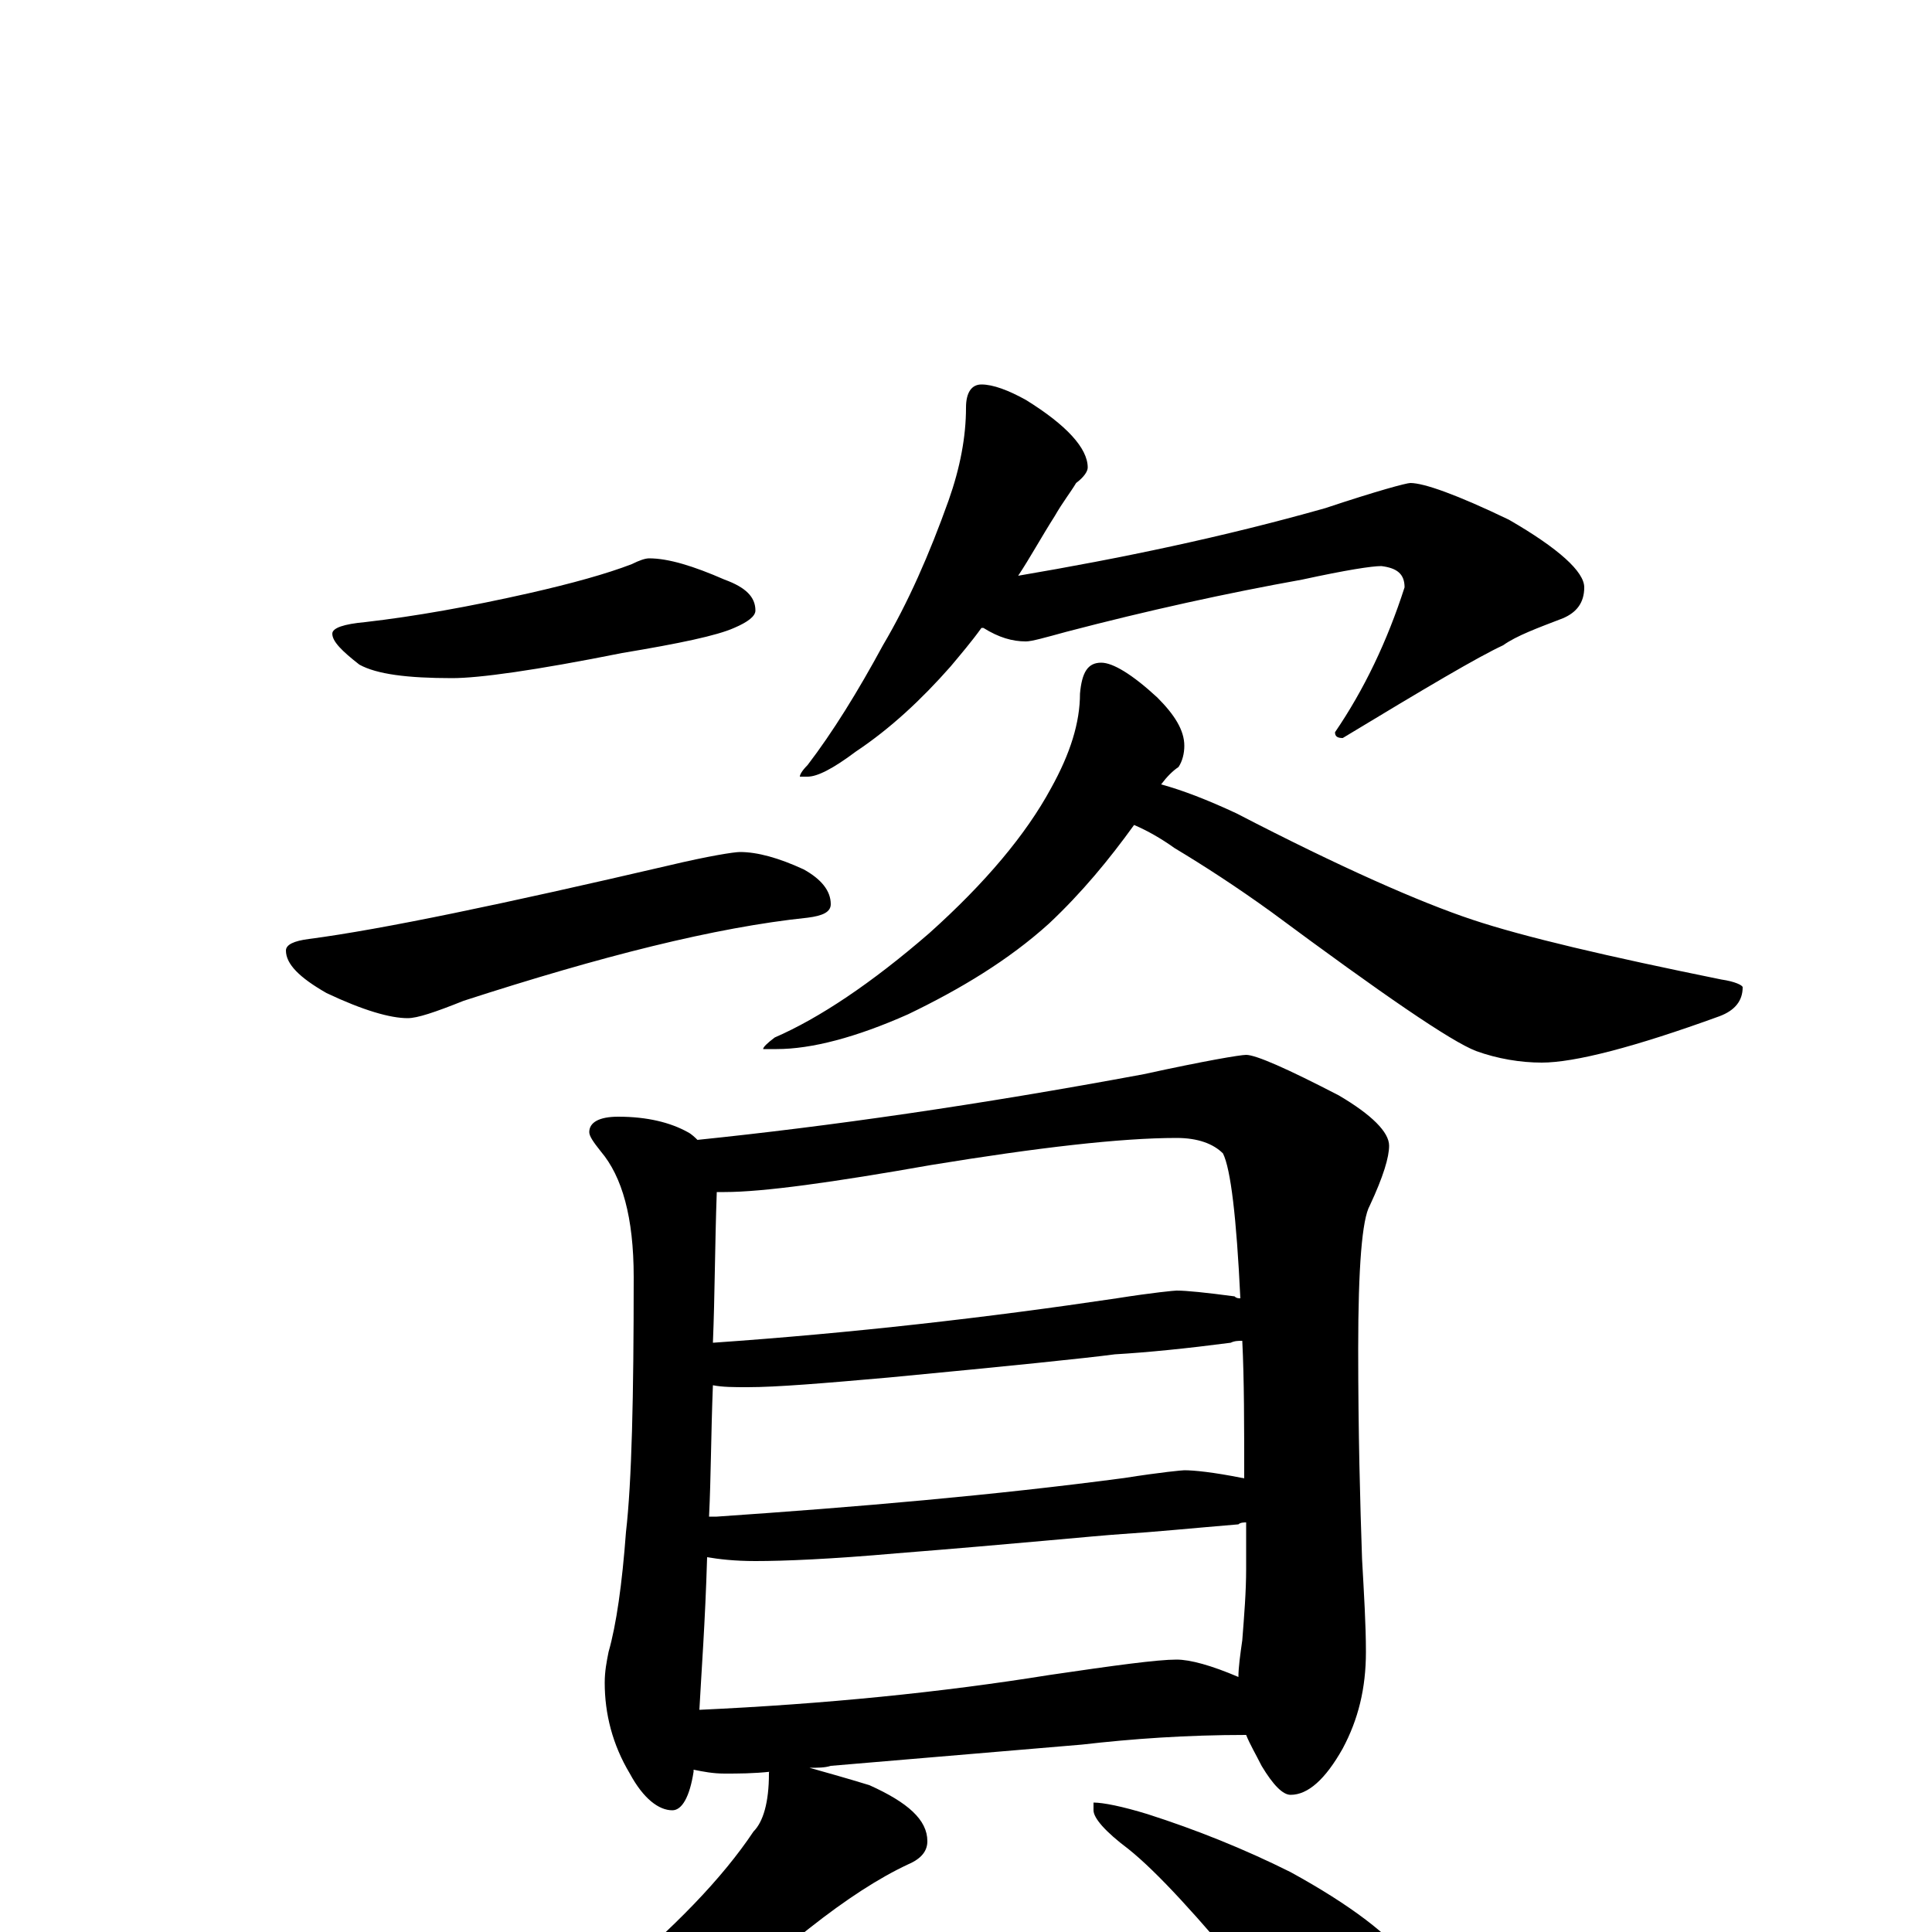 <?xml version="1.0" encoding="utf-8" ?>
<!DOCTYPE svg PUBLIC "-//W3C//DTD SVG 1.1//EN" "http://www.w3.org/Graphics/SVG/1.1/DTD/svg11.dtd">
<svg version="1.1" id="Layer_1" xmlns="http://www.w3.org/2000/svg" xmlns:xlink="http://www.w3.org/1999/xlink" x="0px" y="145px" width="1000px" height="1000px" viewBox="0 0 1000 1000" enable-background="new 0 0 1000 1000" xml:space="preserve">
<g id="Layer_1">
<path id="glyph" transform="matrix(1 0 0 -1 0 1000)" d="M336,711C346,711 359,707 375,700C386,696 391,691 391,684C391,681 387,678 380,675C371,671 352,667 322,662C277,653 248,649 234,649C211,649 195,651 186,656C177,663 172,668 172,672C172,675 178,677 189,678C215,681 243,686 274,693C296,698 314,703 327,708C331,710 334,711 336,711M383,559C392,559 403,556 416,550C425,545 430,539 430,532C430,528 426,526 418,525C370,520 311,505 240,482C225,476 216,473 211,473C202,473 188,477 169,486C155,494 148,501 148,508C148,511 152,513 160,514C198,519 260,532 346,552C367,557 380,559 383,559M508,801C514,801 522,798 531,793C552,780 563,768 563,758C563,756 561,753 557,750C554,745 550,740 546,733C539,722 533,711 527,702C580,711 633,722 686,737C713,746 728,750 730,750C737,750 754,744 781,731C807,716 820,704 820,696C820,688 816,683 809,680C796,675 785,671 778,666C765,660 738,644 695,618C692,618 691,619 691,621C706,643 718,668 727,696C727,703 723,706 715,707C710,707 697,705 674,700C635,693 594,684 552,673C541,670 534,668 531,668C524,668 517,670 509,675l-1,0C503,668 497,661 492,655C477,638 461,623 443,611C431,602 423,598 418,598l-4,0C414,599 415,601 418,604C431,621 444,642 457,666C470,688 481,713 491,741C497,758 500,774 500,789C500,797 503,801 508,801M570,657C576,657 586,651 599,639C608,630 613,622 613,614C613,610 612,606 610,603C607,601 604,598 601,594C612,591 625,586 640,579C694,551 735,533 762,524C789,515 832,505 891,493C898,492 902,490 902,489C902,482 898,477 890,474C846,458 815,450 798,450C787,450 775,452 764,456C751,461 716,485 658,528C640,541 623,552 608,561C601,566 594,570 587,573C574,555 560,538 543,522C522,503 497,488 470,475C443,463 420,457 402,457l-7,0C395,458 397,460 401,463C424,473 451,491 481,517C510,543 531,568 544,592C554,610 559,626 559,641C560,652 563,657 570,657M320,422C335,422 347,419 356,414C358,413 360,411 361,410C429,417 506,428 592,444C624,451 642,454 645,454C650,454 666,447 693,433C710,423 719,414 719,407C719,401 716,391 709,376C705,369 703,344 703,302C703,258 704,222 705,193C706,175 707,159 707,145C707,126 703,110 695,95C686,79 677,71 668,71C664,71 659,76 653,86C650,92 647,97 645,102C614,102 586,100 560,97l-130,-11C427,85 423,85 419,85C426,83 437,80 450,76C470,67 480,58 480,47C480,42 477,38 470,35C455,28 438,17 419,2C388,-23 353,-45 314,-64C299,-72 281,-80 262,-88C251,-91 242,-93 234,-93C229,-93 227,-92 227,-89C258,-70 287,-50 314,-27C349,2 374,28 390,52C395,57 398,67 398,82C398,83 398,83 399,83C390,82 382,82 375,82C369,82 364,83 359,84l0,-1C357,70 353,63 348,63C341,63 333,69 326,82C317,97 313,113 313,129C313,135 314,140 315,145C319,159 322,180 324,207C327,233 328,277 328,339C328,370 322,391 311,404C307,409 305,412 305,414C305,419 310,422 320,422M362,115C427,118 487,124 543,133C577,138 599,141 609,141C616,141 627,138 641,132C641,137 642,144 643,151C644,164 645,176 645,188C645,197 645,205 645,212C644,212 642,212 641,211C617,209 597,207 581,206C566,205 527,201 464,196C430,193 406,192 391,192C380,192 372,193 366,194C365,160 363,134 362,115M367,215C368,215 370,215 371,215C444,220 514,226 582,235C601,238 612,239 613,239C618,239 628,238 643,235C644,235 644,235 644,234C644,262 644,286 643,306C641,306 639,306 637,305C614,302 594,300 577,299C562,297 523,293 460,287C426,284 402,282 387,282C380,282 374,282 369,283C368,258 368,235 367,215M369,305C441,310 511,318 578,328C597,331 608,332 609,332C614,332 624,331 639,329C640,328 641,328 642,328C640,370 637,395 633,403C628,408 620,411 609,411C580,411 537,406 482,397C431,388 395,383 375,383C374,383 372,383 371,383C370,355 370,329 369,305M566,67C571,67 581,65 594,61C619,53 644,43 668,31C699,14 720,-2 730,-16C738,-29 742,-43 742,-58C742,-65 740,-72 737,-80C734,-86 729,-89 723,-89C719,-89 712,-86 703,-81C689,-72 671,-54 649,-27C620,8 599,31 584,43C572,52 566,59 566,63z"/>
</g>
</svg>
